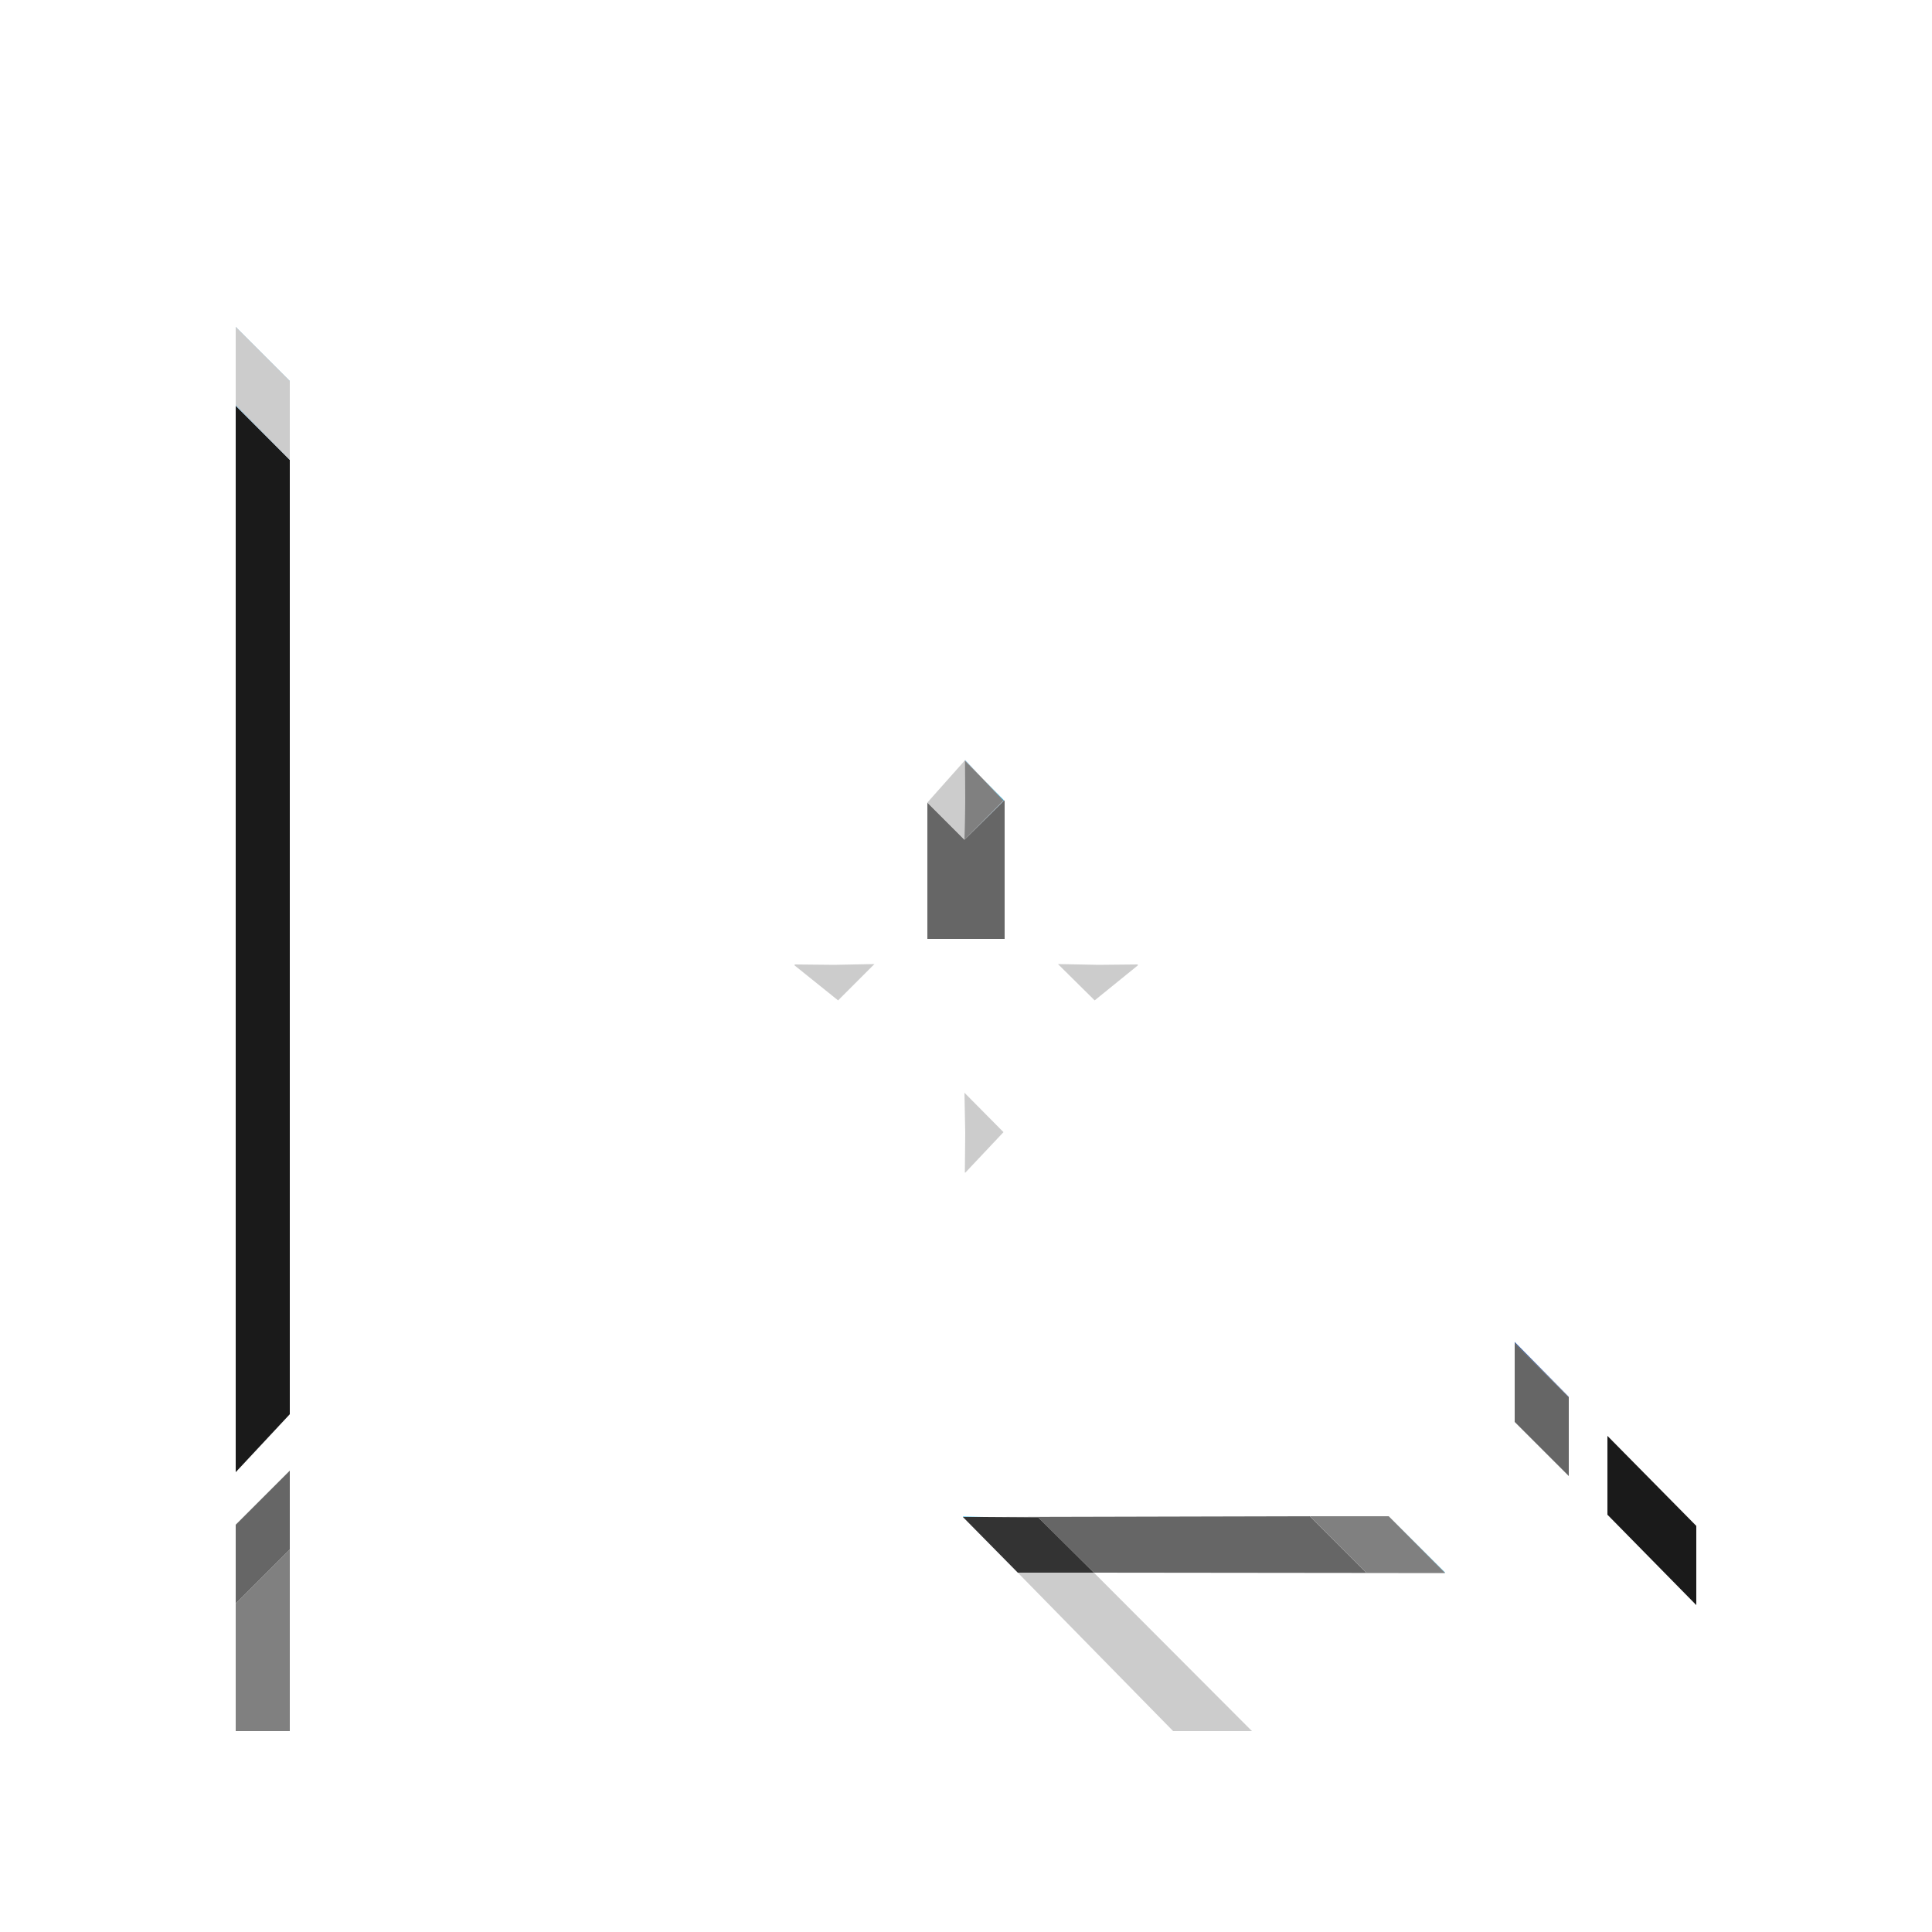 <?xml version="1.0" encoding="utf-8"?>
<!-- Generator: Adobe Illustrator 19.1.0, SVG Export Plug-In . SVG Version: 6.00 Build 0)  -->
<svg version="1.1" xmlns="http://www.w3.org/2000/svg" xmlns:xlink="http://www.w3.org/1999/xlink" x="0px" y="0px"
	 viewBox="0 0 500 500" style="enable-background:new 0 0 500 500;" xml:space="preserve">
<style type="text/css">
	.st0{display:none;}
	.st1{display:inline;fill-rule:evenodd;clip-rule:evenodd;}
	.st2{fill:#003DA6;}
	.st3{fill:#666666;}
	.st4{fill:#FFFFFF;}
	.st5{fill:#00A8E1;}
	.st6{fill:#808080;}
	.st7{fill:#CCCCCC;}
	.st8{fill:#333333;}
	.st9{fill:#8FC7E8;}
	.st10{fill:#1A1A1A;}
	.st11{fill-rule:evenodd;clip-rule:evenodd;fill:#1A1A1A;}
	.st12{fill-rule:evenodd;clip-rule:evenodd;fill:#CCCCCC;}
	.st13{display:inline;fill:#808080;}
	.st14{display:inline;fill:#FFFFFF;}
</style>
<g id="Layer_2" class="st0">
	<rect x="0" y="0" class="st1" width="500" height="500"/>
</g>
<g id="Layer_1">
	<polygon class="st2" points="359.4,392.4 359.4,392.4 359.4,392.4 	"/>
	<polygon class="st3" points="373.9,407 353.6,407 339,392.4 254.8,392.6 268.7,392.7 283.1,407 374,407.1 	"/>
	<polygon class="st2" points="249.2,393 263.4,407 263.4,407 249.2,393 	"/>
	<polygon class="st4" points="249.6,282.8 259.7,293 249.9,303.4 249.8,303.5 339,392.4 359.4,392.4 	"/>
	<polygon class="st5" points="374,407 359.4,392.4 373.9,407 	"/>
	<polygon class="st6" points="373.9,407 359.4,392.4 359.4,392.4 339,392.4 353.6,407 	"/>
	<polygon class="st4" points="249.8,293.2 249.6,282.8 84.6,448 105,448 249.8,303.5 249.7,303.4 	"/>
	<polygon class="st7" points="259.7,293 249.6,282.8 249.8,293.2 249.7,303.4 249.8,303.5 249.9,303.4 	"/>
	<polygon class="st7" points="303.6,448 324,448 283.1,407 263.4,407 	"/>
	<polygon class="st5" points="249.2,392.5 249.2,392.6 254.8,392.6 	"/>
	<polygon class="st8" points="254.8,392.6 249.2,392.6 263.4,407 283.1,407 268.7,392.7 	"/>
	<polygon class="st4" points="254.1,201.3 259.8,207.1 415,52 394.6,52 249.8,196.7 249.9,196.8 	"/>
	<polygon class="st3" points="259.7,207.2 259.7,207.3 249.6,217.3 240,207.7 240,207.7 240,243 260,243 260,207.3 259.8,207.1 	"/>
	<polygon class="st5" points="259.7,207.2 259.8,207.1 254.1,201.3 	"/>
	<polygon class="st4" points="249.8,196.7 105,52 84.6,52 240,207.7 249.7,196.8 	"/>
	<polygon class="st9" points="254.1,201.3 249.9,196.8 249.8,196.7 249.7,196.8 	"/>
	<polygon class="st9" points="259.7,207.3 259.7,207.2 249.6,217.3 	"/>
	<polygon class="st7" points="249.8,207 249.7,196.8 240,207.7 249.6,217.3 	"/>
	<polygon class="st6" points="249.7,196.8 249.8,207 249.6,217.3 259.7,207.2 254.1,201.3 	"/>
	<polygon class="st10" points="61,381 75,366 75,119 61,105 	"/>
	<polygon class="st6" points="61,415 61,448 75,448 75,401 	"/>
	<polygon class="st4" points="75,401 226.3,249.5 216.9,258.9 205.7,249.9 205.6,249.8 61,394.6 75,380.6 	"/>
	<polygon class="st3" points="75,380.6 61,394.6 61,415 75,401 	"/>
	<polygon class="st4" points="215.9,249.7 226.3,249.5 61,84.5 61,84.6 75,98.6 75,119 205.6,249.8 205.7,249.6 	"/>
	<polygon class="st9" points="61,84.6 61,105 75,119 75,98.6 	"/>
	<polygon class="st7" points="216.9,258.9 226.3,249.5 215.9,249.7 205.7,249.6 205.6,249.8 205.7,249.9 	"/>
	<polygon class="st11" points="439,415.4 439,394.9 416,371.6 416,392 	"/>
	<polygon class="st12" points="75,98.6 75,119 61,104.8 61,84.6 	"/>
	<polygon class="st4" points="294.4,249.9 283.3,258.9 273.8,249.5 392,368 392,347.5 294.5,249.8 	"/>
	<polygon class="st4" points="294.4,249.6 294.5,249.8 439,105 439,84.5 273.8,249.5 284.3,249.7 	"/>
	<polygon class="st7" points="294.4,249.9 294.5,249.8 294.4,249.6 284.3,249.7 273.8,249.5 283.3,258.9 	"/>
	<polygon class="st2" points="406,361.5 392,347.3 392,347.5 406,361.6 	"/>
	<polygon class="st2" points="392,368 406,382 392,368 	"/>
	<polygon class="st3" points="406,382 406,361.6 392,347.5 392,368 	"/>
</g>
<g id="Layer_1_copy" class="st0">
	<path class="st13" d="M249.7,196.8"/>
	<polygon class="st14" points="351.5,52 311.5,92 353.5,92 249.6,195.8 146,92 187.9,92 148,52 84.6,52 249.6,217.3 415,52 	"/>
	<polygon class="st14" points="188.1,408 146.1,408 249.9,304.2 353.6,408 311.6,408 351.6,448 415,448 250,282.7 84.6,448 
		148.1,448 	"/>
	<path class="st14" d="M61,84.1v330.4l165.3-165L61,84.1z M74,115.5l133.9,134L74,383.2V115.5z"/>
	<path class="st14" d="M273.7,249.1L439,414.6V84.1L273.7,249.1z M363,320.1l-70.9-71l70.9-70.8V320.1z M426,383.2l-50-50V165.4
		l50-49.9V383.2z"/>
</g>
</svg>
